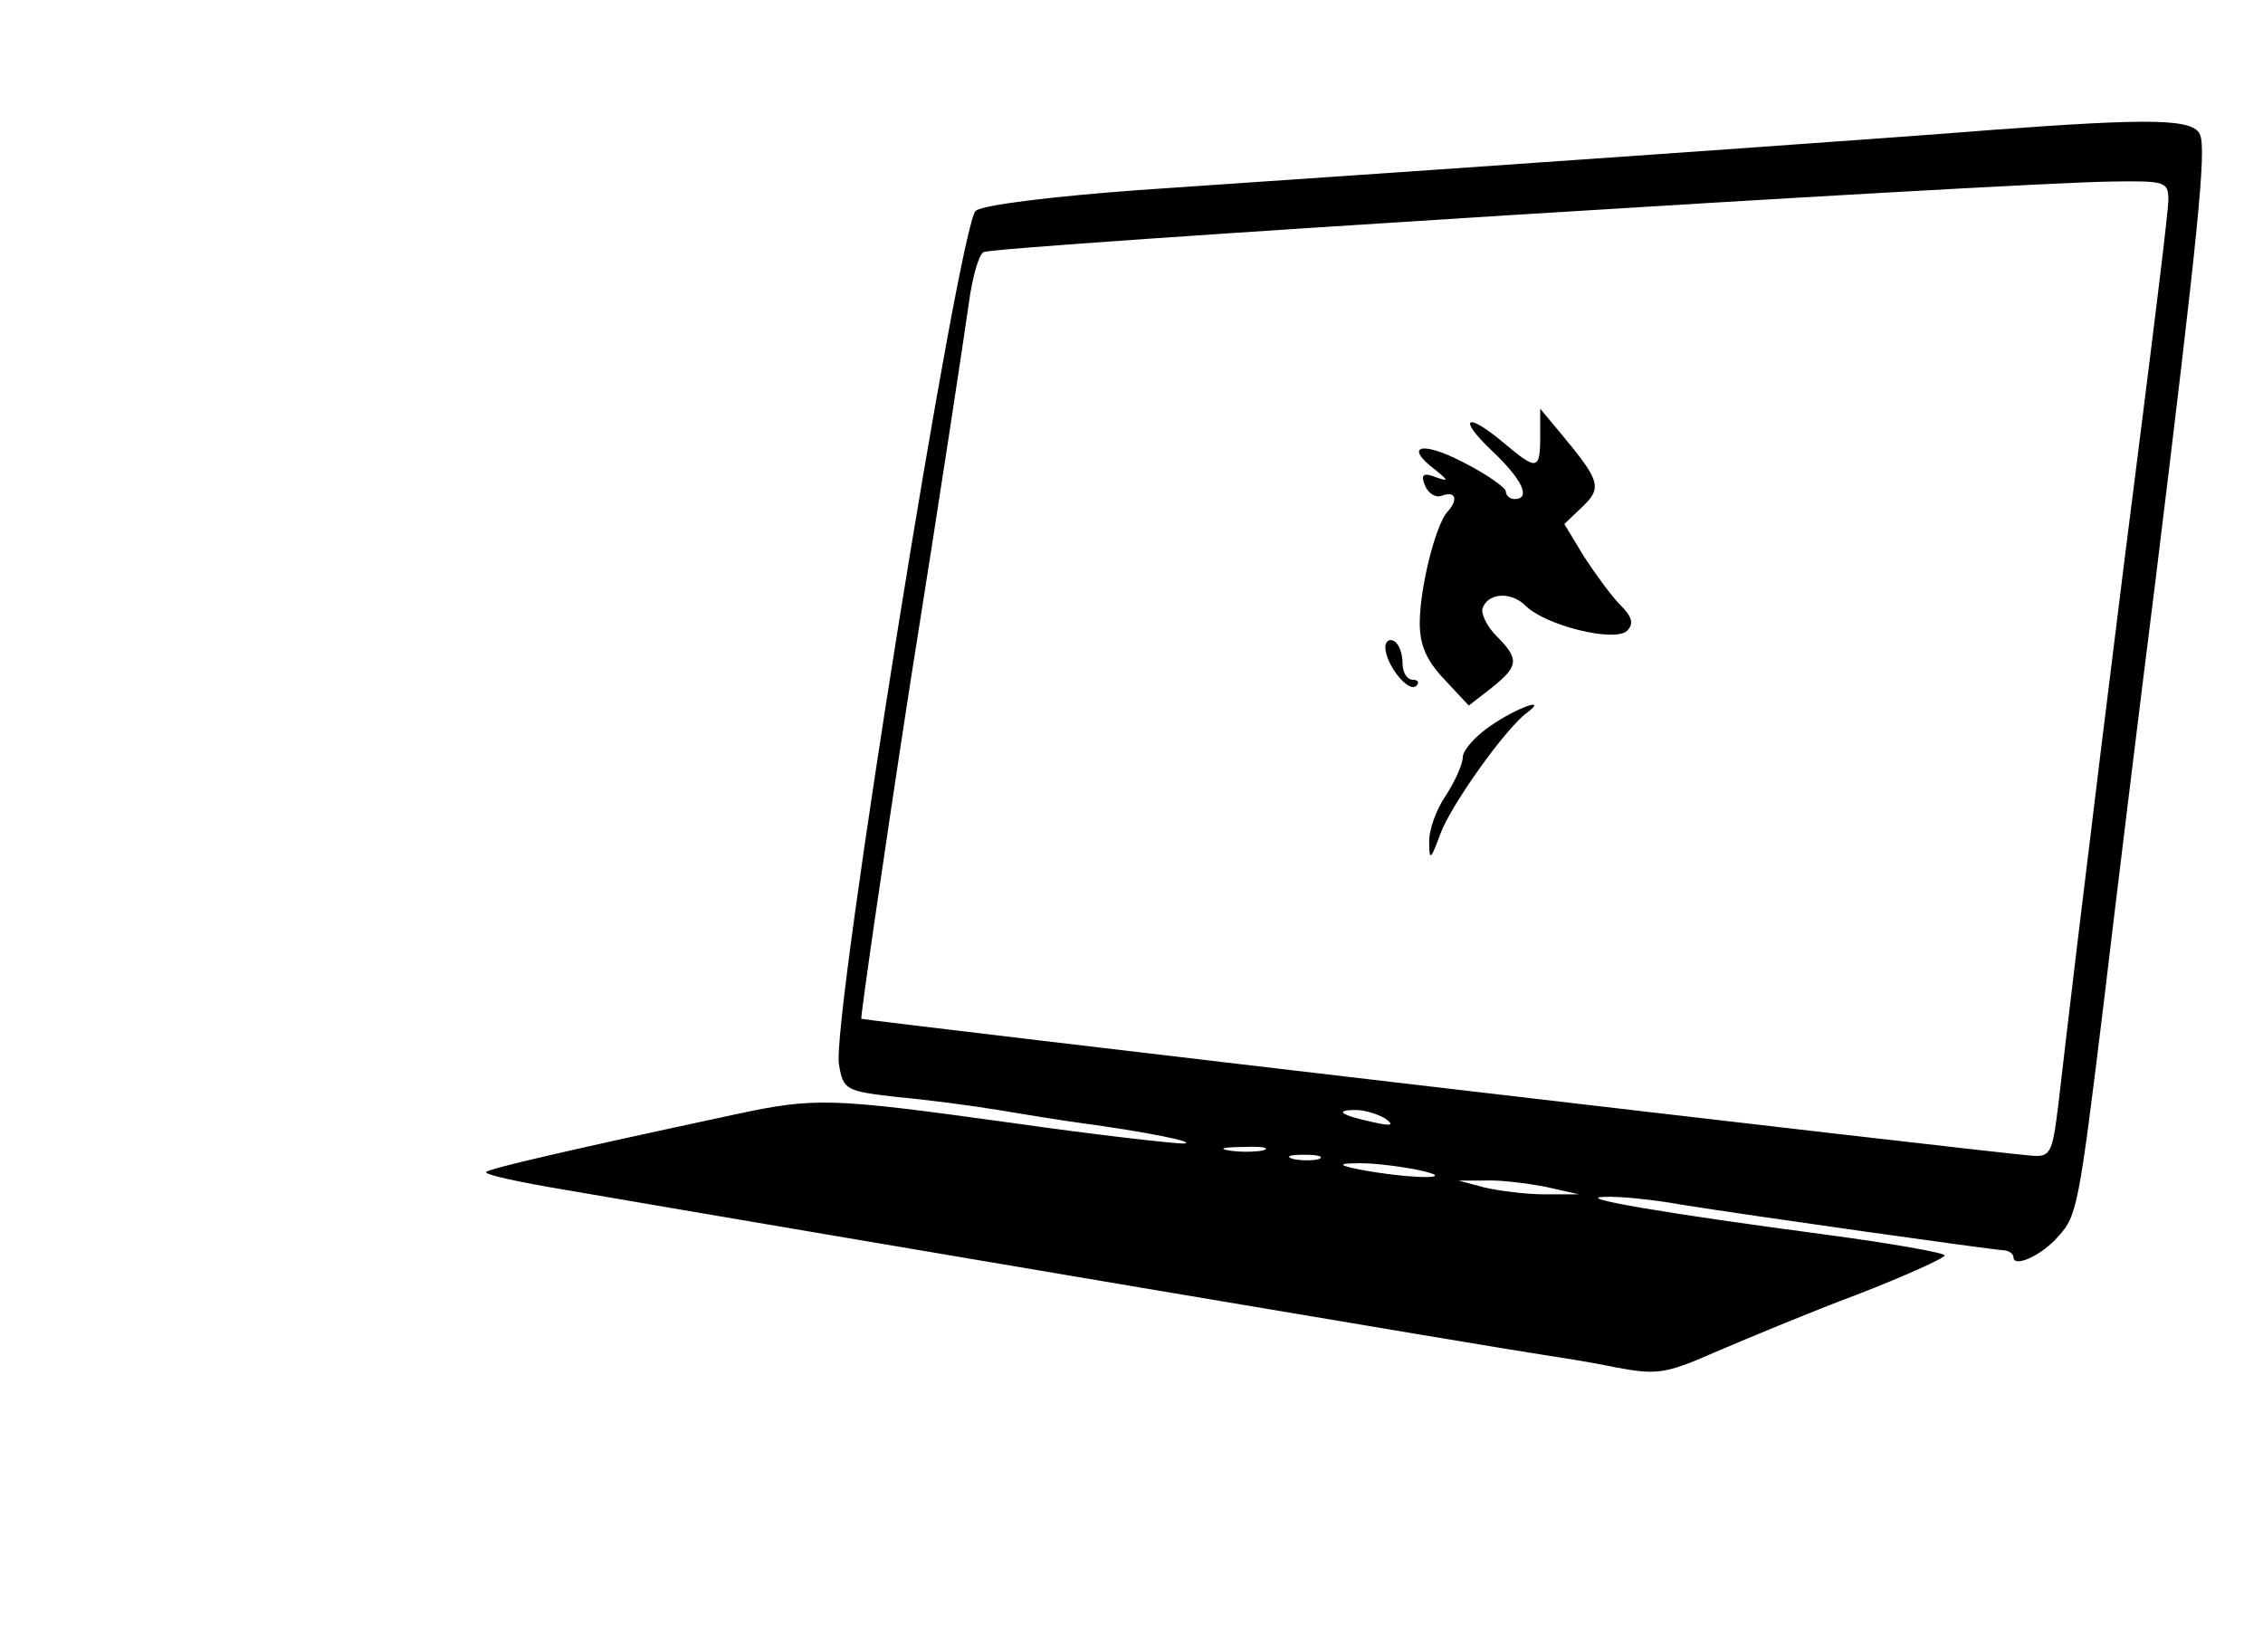 <?xml version="1.0" standalone="no"?>
<!DOCTYPE svg PUBLIC "-//W3C//DTD SVG 20010904//EN"
 "http://www.w3.org/TR/2001/REC-SVG-20010904/DTD/svg10.dtd">
<svg version="1.0" xmlns="http://www.w3.org/2000/svg"
 width="263pt" height="192pt" viewBox="0 0 263 192"
 preserveAspectRatio="xMidYMid meet">

<g transform="translate(0,192) scale(0.1,-0.1)"
fill="#000000" stroke="none">
<path d="M2315 1769 c-98 -8 -508 -37 -993 -70 -95 -7 -180 -17 -188 -24 -19
-14 -168 -942 -159 -992 5 -30 8 -31 68 -38 34 -3 87 -10 117 -15 30 -5 73
-12 95 -15 75 -10 140 -23 120 -24 -11 0 -101 10 -199 24 -210 29 -228 30
-321 10 -196 -42 -286 -63 -290 -67 -3 -3 39 -12 93 -21 308 -53 1102 -187
1132 -191 19 -3 59 -9 87 -15 48 -9 58 -8 115 17 35 15 109 46 165 67 57 22
103 43 103 46 0 3 -62 14 -137 24 -189 25 -294 43 -259 44 16 1 57 -3 90 -9
81 -13 358 -52 374 -53 6 0 12 -4 12 -8 0 -13 33 2 52 24 22 24 24 35 53 272
13 110 40 331 60 490 50 407 59 499 52 518 -7 19 -54 20 -242 6z m205 -81 c0
-13 -14 -126 -30 -253 -25 -195 -73 -583 -98 -800 -7 -56 -9 -60 -32 -58 -51
4 -1355 157 -1359 159 -1 2 24 177 57 391 34 213 64 412 68 441 4 29 11 55 17
59 11 7 1180 80 1310 82 63 1 67 0 67 -21z m-910 -1068 c11 -8 7 -9 -15 -4
-37 8 -45 14 -19 14 10 0 26 -5 34 -10z m-142 -37 c-10 -2 -28 -2 -40 0 -13 2
-5 4 17 4 22 1 32 -1 23 -4z m65 -10 c-7 -2 -21 -2 -30 0 -10 3 -4 5 12 5 17
0 24 -2 18 -5z m112 -12 c53 -11 5 -12 -55 -2 -34 6 -37 9 -15 9 17 1 48 -3
70 -7z m150 -20 l40 -9 -40 0 c-22 0 -53 4 -70 8 l-30 8 30 0 c17 1 48 -3 70
-7z"/>
<path d="M1790 1413 c0 -40 -4 -40 -42 -8 -44 37 -55 30 -14 -9 35 -33 46 -56
26 -56 -5 0 -10 4 -10 9 0 4 -22 20 -50 34 -48 25 -69 19 -32 -9 16 -13 16
-14 -1 -8 -13 5 -16 2 -11 -10 4 -10 13 -15 20 -12 16 6 19 -5 6 -19 -14 -16
-32 -89 -32 -129 0 -26 8 -44 29 -66 l28 -30 27 21 c31 25 32 33 5 60 -11 11
-18 26 -16 32 6 18 33 20 50 3 23 -23 104 -43 118 -29 8 8 6 16 -8 30 -10 10
-29 36 -42 56 l-23 38 21 20 c23 22 21 30 -24 84 l-25 30 0 -32z"/>
<path d="M1610 1168 c0 -20 27 -54 36 -45 4 4 2 7 -4 7 -7 0 -12 9 -12 19 0
11 -4 23 -10 26 -5 3 -10 0 -10 -7z"/>
<path d="M1733 1077 c-18 -12 -33 -29 -33 -37 0 -8 -9 -28 -20 -45 -11 -16
-20 -41 -19 -55 0 -21 2 -19 13 11 12 33 76 123 101 141 25 19 -13 5 -42 -15z"/>
</g>
</svg>
